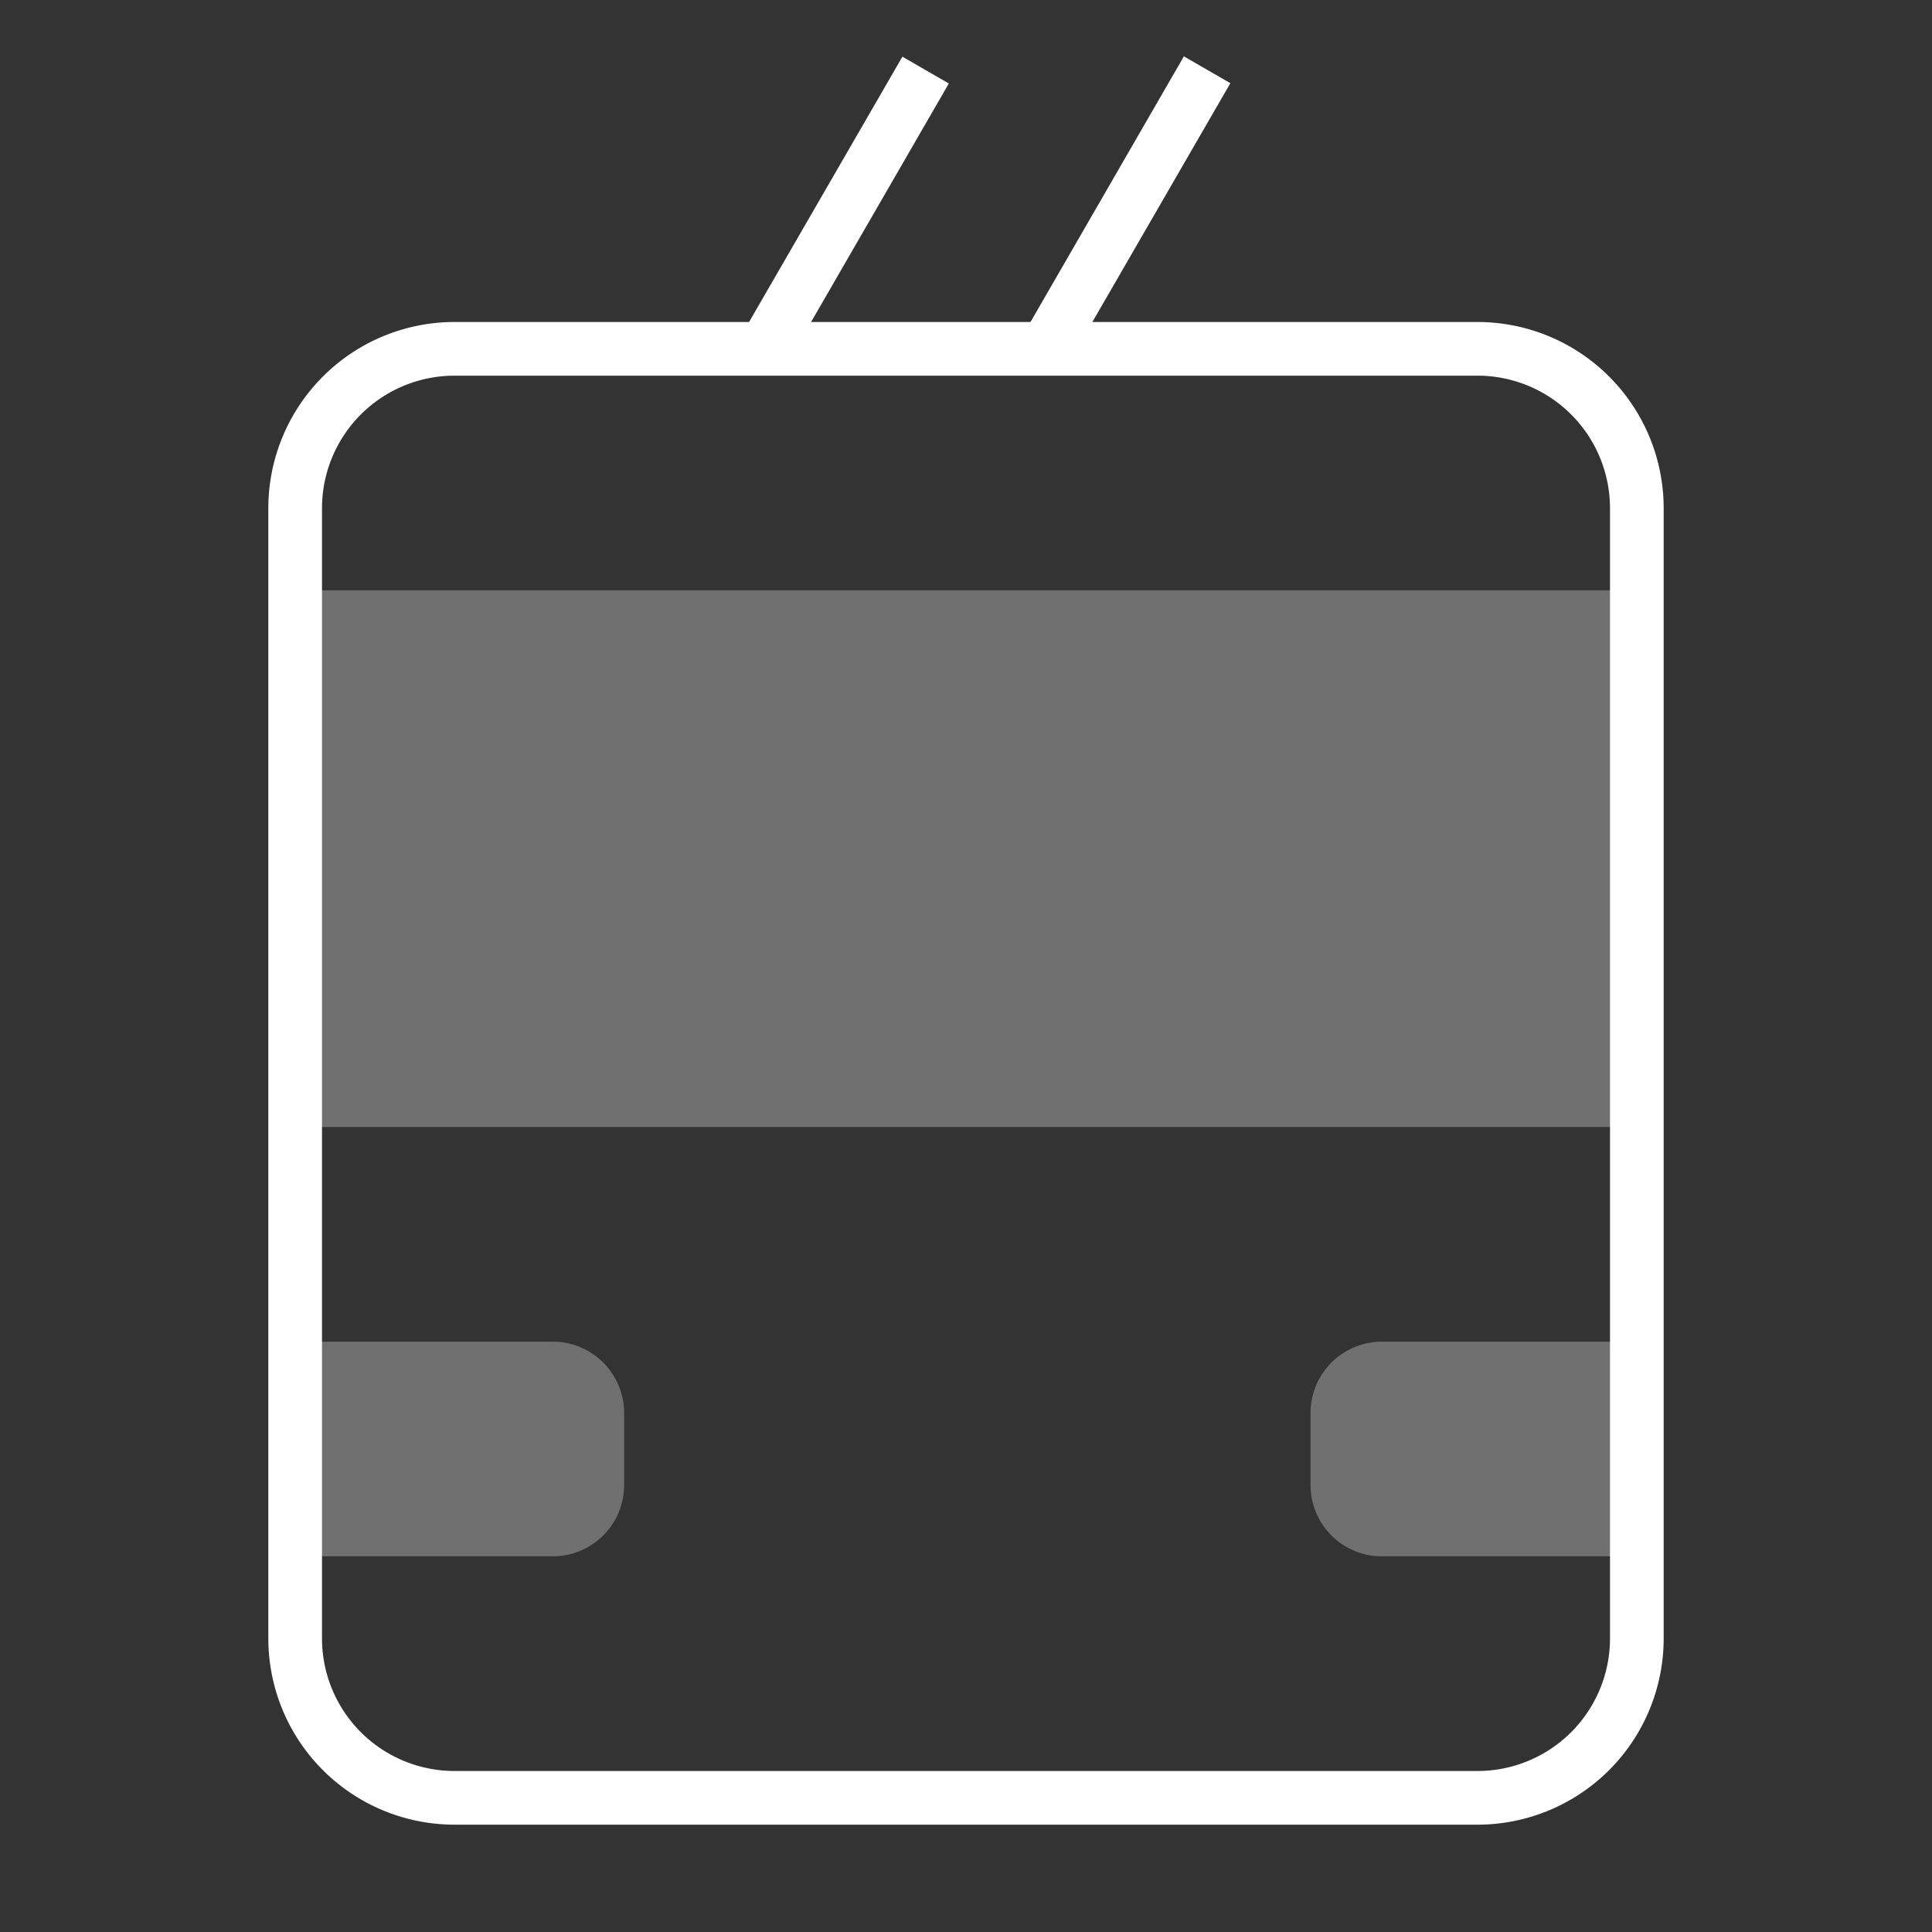 <svg xmlns="http://www.w3.org/2000/svg" width="36" height="36" viewBox="0 0 36 36"><rect x="0" y="0" width="36" height="36" fill="#333333" stroke="none"/><path fill="none" d="M0 0h36v36H0z"/><path fill="#fff" d="M5.63 25h4.67a1.33 1.33 0 0 1 1.33 1.33v1.33A1.33 1.33 0 0 1 10.29 29H5.63v-4zm24.75 4h-4.63a1.33 1.33 0 0 1-1.33-1.33v-1.33A1.33 1.33 0 0 1 25.75 25h4.63v4zM5.5 11h25v10h-25z" opacity=".3"/><path fill="#fff" d="M27.53 34H8.47A3.47 3.47 0 0 1 5 30.53V9.47A3.47 3.47 0 0 1 8.47 6h19.06A3.47 3.47 0 0 1 31 9.47v21.06A3.47 3.47 0 0 1 27.53 34zM8.47 7A2.47 2.47 0 0 0 6 9.47v21.06A2.47 2.47 0 0 0 8.47 33h19.06A2.47 2.47 0 0 0 30 30.53V9.47A2.47 2.47 0 0 0 27.53 7H8.47z"/><path fill="#fff" d="M13.813 6.251l3.002-5.195.865.5-3.001 5.196zm5.247-.005l3-5.196.866.5-3.002 5.195z"/></svg>